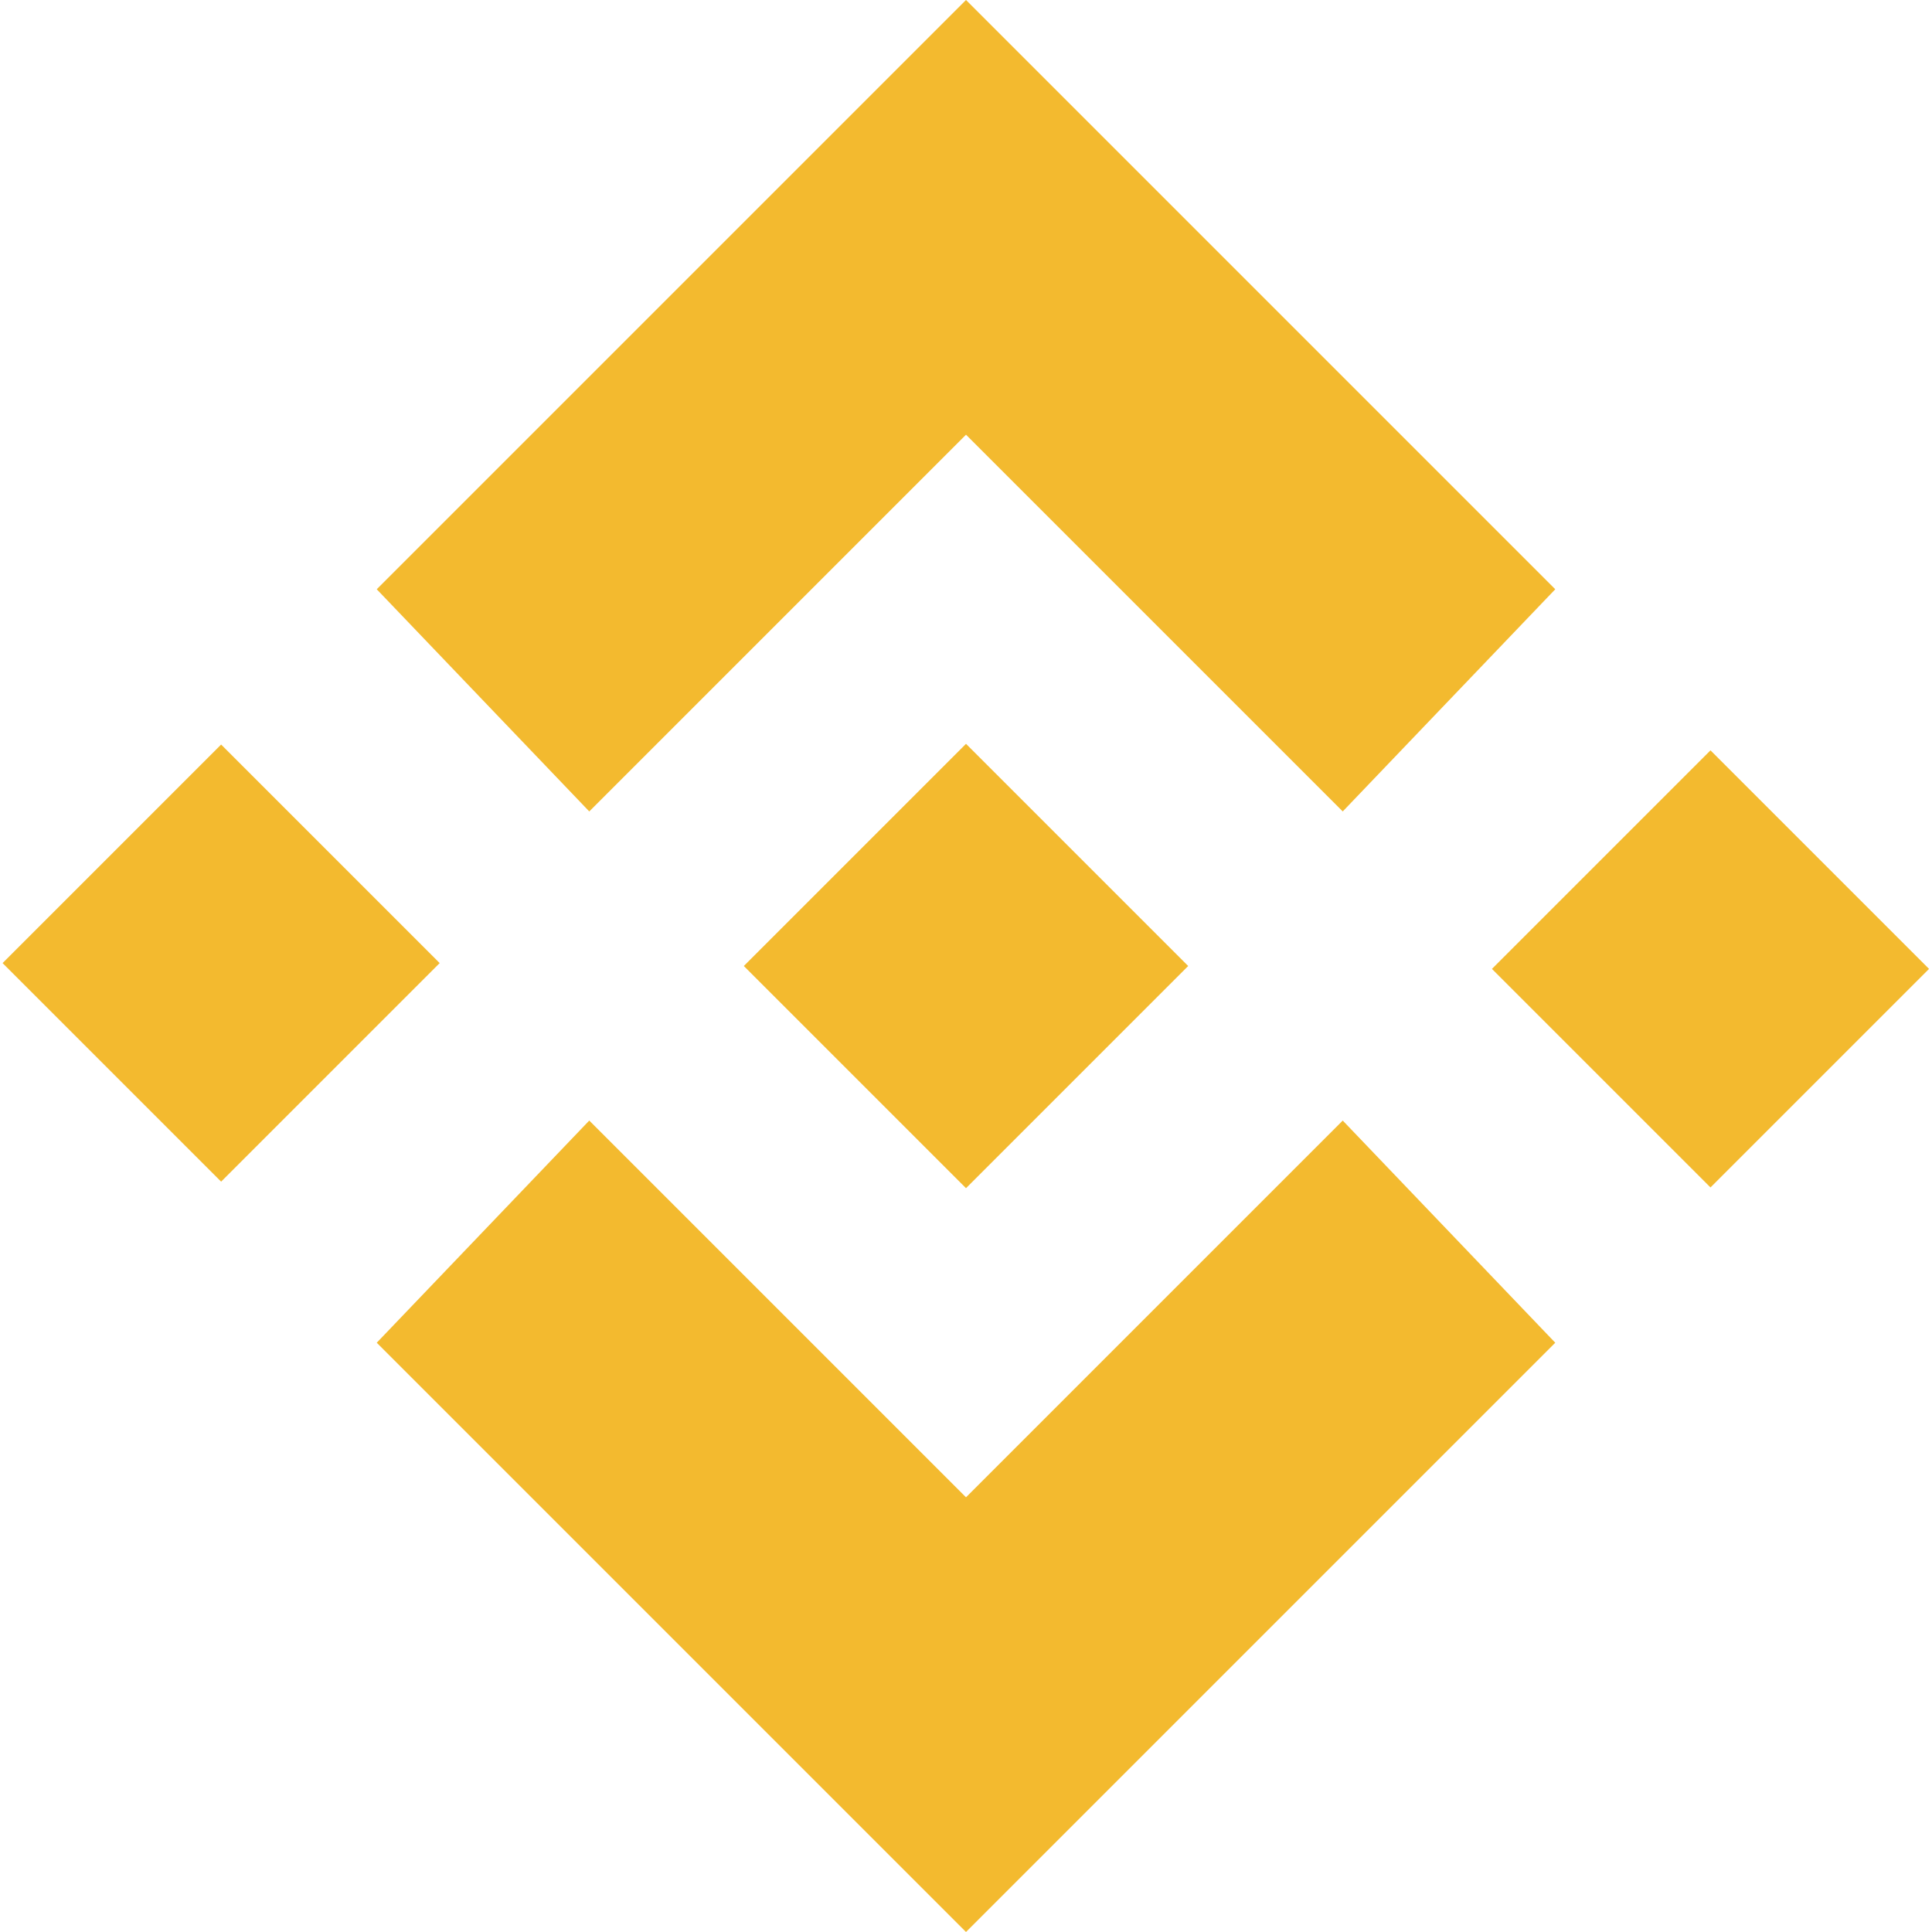 <?xml version="1.0" encoding="utf-8"?>
<!-- Generator: Adobe Illustrator 22.1.0, SVG Export Plug-In . SVG Version: 6.00 Build 0)  -->
<svg version="1.1" id="Your_design" xmlns="http://www.w3.org/2000/svg" xmlns:xlink="http://www.w3.org/1999/xlink" x="0px"
	 y="0px" width="20px" height="20px" viewBox="0 0 20 20" style="enable-background:new 0 0 20 20;" xml:space="preserve">
<polygon style="fill:#F3BA2F;" points="6.1,8.4 10,4.5 13.9,8.4 16.1,6.1 10,0 3.9,6.1 "/>
<rect x="0.7" y="8.4" transform="matrix(0.707 -0.707 0.707 0.707 -6.407 4.526)" style="fill:#F3BA2F;" width="3.2" height="3.2"/>
<polygon style="fill:#F3BA2F;" points="6.1,11.6 10,15.5 13.9,11.6 16.1,13.9 16.1,13.9 10,20 3.9,13.9 3.9,13.9 "/>
<rect x="16.1" y="8.4" transform="matrix(0.707 -0.707 0.707 0.707 -1.877 15.474)" style="fill:#F3BA2F;" width="3.2" height="3.2"/>
<polygon style="fill:#F3BA2F;" points="12.3,10 12.3,10 10,7.7 8.3,9.4 8.3,9.4 8.1,9.6 7.7,10 7.7,10 7.7,10 7.7,10 10,12.3 
	12.3,10 "/>
</svg>
